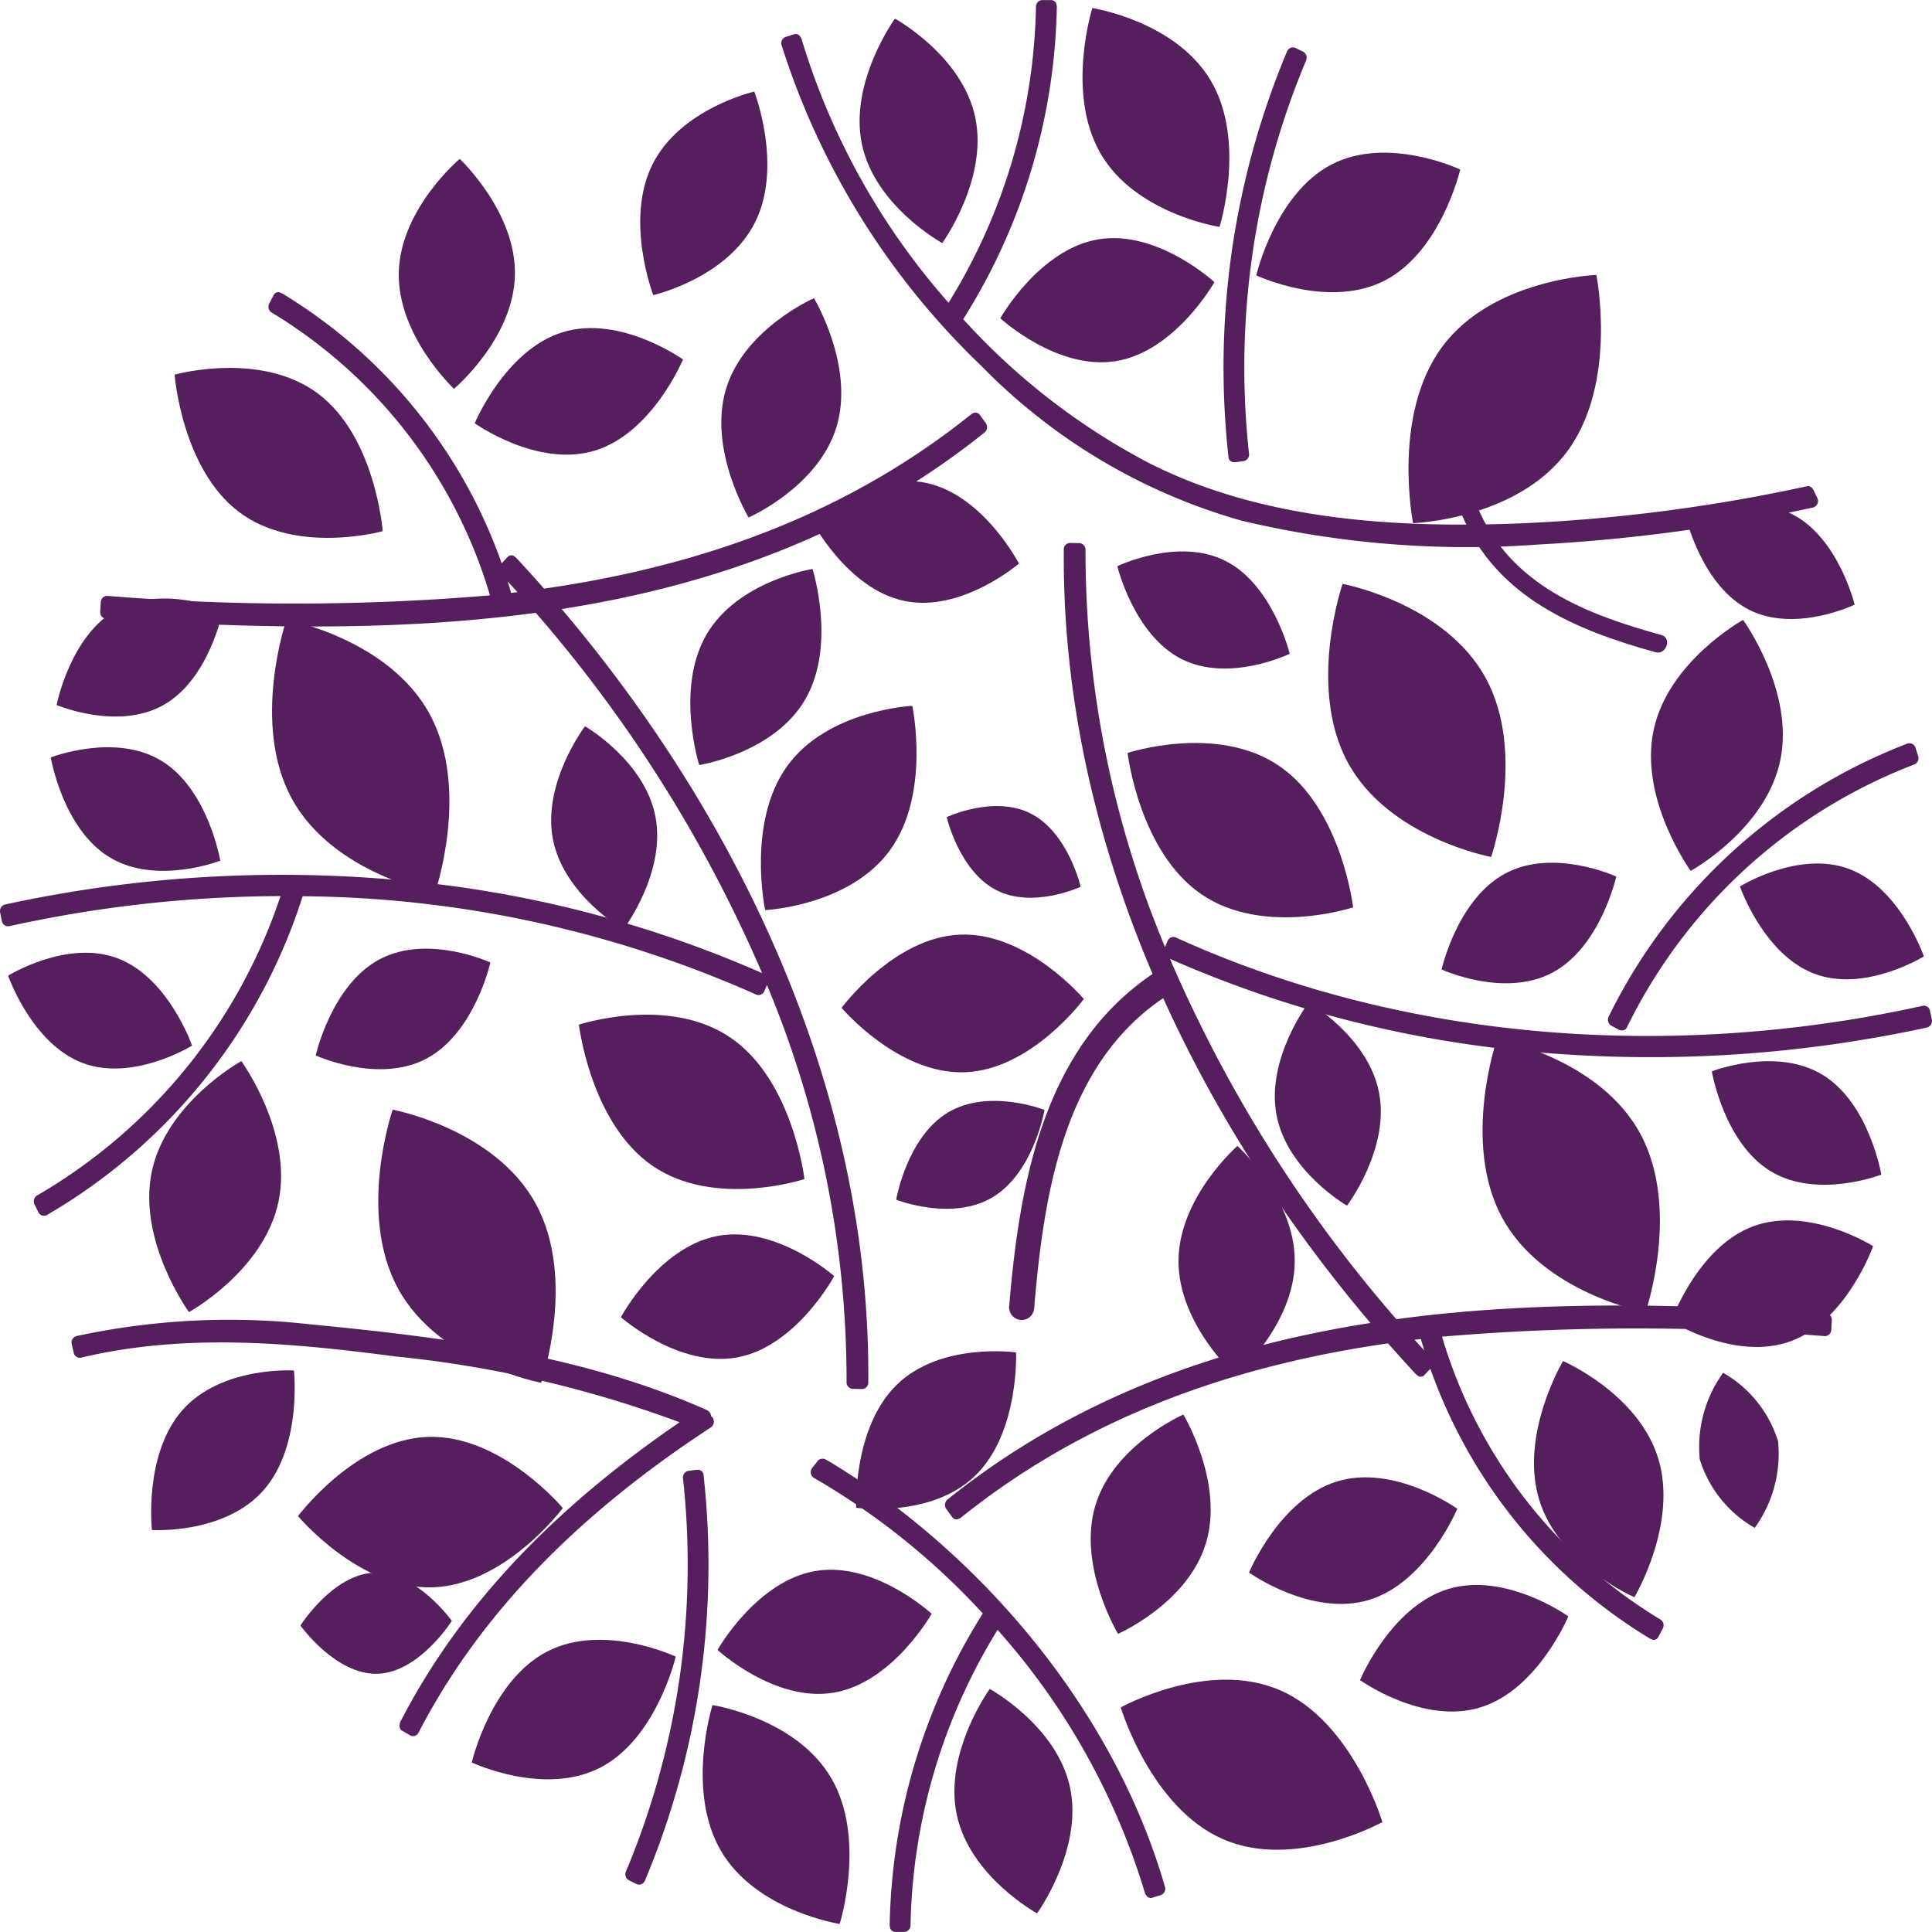 <svg xmlns="http://www.w3.org/2000/svg" width="91" height="91" viewBox="0 0 91 91">
  <g id="Grupo_64" data-name="Grupo 64" transform="translate(-122.232 -1155.968)">
    <g id="Grupo_57" data-name="Grupo 57" transform="translate(122.232 1155.968)">
      <g id="Grupo_2" data-name="Grupo 2" transform="translate(50.988 0.38)">
        <path id="Trazado_8" data-name="Trazado 8" d="M225.668,1163.6c-1.654-2.847-.391-6.856-.391-6.856s3.943.606,5.6,3.452.391,6.856.391,6.856S227.321,1166.446,225.668,1163.6Z" transform="translate(-224.815 -1156.744)" fill="#541f5c"/>
      </g>
      <g id="Grupo_3" data-name="Grupo 3" transform="translate(40.488 0.878)">
        <path id="Trazado_9" data-name="Trazado 9" d="M203.82,1163.682c-.616-2.919,1.554-5.919,1.554-5.919s3.169,1.732,3.784,4.652-1.554,5.919-1.554,5.919S204.436,1166.6,203.82,1163.682Z" transform="translate(-203.71 -1157.763)" fill="#541f5c"/>
      </g>
      <g id="Grupo_4" data-name="Grupo 4" transform="translate(66.343 12.952)">
        <path id="Trazado_10" data-name="Trazado 10" d="M263.136,1190.74c-2.384,3.228-7.268,3.392-7.268,3.392s-1.02-5.07,1.364-8.3,7.268-3.392,7.268-3.392S265.52,1187.511,263.136,1190.74Z" transform="translate(-255.652 -1182.442)" fill="#541f5c"/>
      </g>
      <g id="Grupo_5" data-name="Grupo 5" transform="translate(62.559 27.502)">
        <path id="Trazado_11" data-name="Trazado 11" d="M248.988,1224.44c-1.932-3.552-.25-8.419-.25-8.419s4.814.891,6.746,4.443.25,8.419.25,8.419S250.919,1227.991,248.988,1224.44Z" transform="translate(-248.059 -1216.021)" fill="#541f5c"/>
      </g>
      <g id="Grupo_6" data-name="Grupo 6" transform="translate(77.761 29.199)">
        <path id="Trazado_12" data-name="Trazado 12" d="M278.6,1224.881c.681-3.264,4.218-5.21,4.218-5.21s2.433,3.347,1.752,6.612-4.219,5.21-4.219,5.21S277.916,1228.146,278.6,1224.881Z" transform="translate(-278.477 -1219.671)" fill="#541f5c"/>
      </g>
      <g id="Grupo_7" data-name="Grupo 7" transform="translate(53.111 34.995)">
        <path id="Trazado_13" data-name="Trazado 13" d="M232.482,1239.232c-2.934-2.009-3.475-6.656-3.475-6.656s4.215-1.39,7.148.618,3.475,6.656,3.475,6.656S235.415,1241.241,232.482,1239.232Z" transform="translate(-229.007 -1232.107)" fill="#541f5c"/>
      </g>
      <g id="Grupo_8" data-name="Grupo 8" transform="translate(67.902 40.638)">
        <path id="Trazado_14" data-name="Trazado 14" d="M264.029,1249.4c-2.272,1.209-5.219-.149-5.219-.149s.736-3.318,3.007-4.527,5.219.149,5.219.149S266.3,1248.193,264.029,1249.4Z" transform="translate(-258.81 -1244.225)" fill="#541f5c"/>
      </g>
      <g id="Grupo_9" data-name="Grupo 9" transform="translate(80.626 49.983)">
        <path id="Trazado_15" data-name="Trazado 15" d="M287.1,1269.71c-2.2-1.343-2.762-4.7-2.762-4.7s3.014-1.179,5.218.164,2.763,4.7,2.763,4.7S289.3,1271.052,287.1,1269.71Z" transform="translate(-284.334 -1264.531)" fill="#541f5c"/>
      </g>
      <g id="Grupo_10" data-name="Grupo 10" transform="translate(78.714 57.482)">
        <path id="Trazado_16" data-name="Trazado 16" d="M286.075,1286.517c-2.627.976-5.649-.936-5.649-.936s1.237-3.495,3.864-4.471,5.649.935,5.649.935S288.7,1285.541,286.075,1286.517Z" transform="translate(-280.426 -1280.832)" fill="#541f5c"/>
      </g>
      <g id="Grupo_11" data-name="Grupo 11" transform="translate(60.046 47.218)">
        <path id="Trazado_17" data-name="Trazado 17" d="M243.162,1264.1c-.5-2.644,1.515-5.3,1.515-5.3s2.822,1.63,3.32,4.274-1.515,5.3-1.515,5.3S243.661,1266.748,243.162,1264.1Z" transform="translate(-243.083 -1258.804)" fill="#541f5c"/>
      </g>
      <g id="Grupo_12" data-name="Grupo 12" transform="translate(59.172 7.192)">
        <path id="Trazado_18" data-name="Trazado 18" d="M244.763,1171.225c2.653-1.377,6.062.237,6.062.237s-.892,3.846-3.545,5.223-6.063-.238-6.063-.238S242.11,1172.6,244.763,1171.225Z" transform="translate(-241.218 -1170.669)" fill="#541f5c"/>
      </g>
      <g id="Grupo_13" data-name="Grupo 13" transform="translate(81.953 40.673)">
        <path id="Trazado_19" data-name="Trazado 19" d="M292.21,1244.552c2.393.909,3.5,4.109,3.5,4.109s-2.771,1.725-5.164.816-3.5-4.109-3.5-4.109S289.817,1243.643,292.21,1244.552Z" transform="translate(-287.046 -1244.288)" fill="#541f5c"/>
      </g>
      <g id="Grupo_14" data-name="Grupo 14" transform="translate(35.838 33.246)">
        <path id="Trazado_20" data-name="Trazado 20" d="M195.566,1231.219c1.913-2.657,5.894-2.842,5.894-2.842s.879,4.122-1.035,6.779-5.894,2.842-5.894,2.842S193.652,1233.876,195.566,1231.219Z" transform="translate(-194.329 -1228.377)" fill="#541f5c"/>
      </g>
      <g id="Grupo_15" data-name="Grupo 15" transform="translate(29.244 58.142)">
        <path id="Trazado_21" data-name="Trazado 21" d="M185.566,1282.333c2.774-.535,5.512,1.887,5.512,1.887s-1.76,3.289-4.534,3.823-5.512-1.887-5.512-1.887S182.791,1282.868,185.566,1282.333Z" transform="translate(-181.031 -1282.256)" fill="#541f5c"/>
      </g>
      <g id="Grupo_16" data-name="Grupo 16" transform="translate(40.323 63.645)">
        <path id="Trazado_22" data-name="Trazado 22" d="M205.271,1295.935c2.08-2.02,5.613-1.517,5.613-1.517s.16,3.778-1.919,5.8-5.613,1.517-5.613,1.517S203.191,1297.954,205.271,1295.935Z" transform="translate(-203.349 -1294.362)" fill="#541f5c"/>
      </g>
      <g id="Grupo_17" data-name="Grupo 17" transform="translate(55.509 53.977)">
        <path id="Trazado_23" data-name="Trazado 23" d="M233.942,1279.031c.023-2.991,2.775-5.393,2.775-5.393s2.717,2.448,2.7,5.439-2.776,5.393-2.776,5.393S233.919,1282.022,233.942,1279.031Z" transform="translate(-233.942 -1273.638)" fill="#541f5c"/>
      </g>
      <g id="Grupo_18" data-name="Grupo 18" transform="translate(42.212 51.854)">
        <path id="Trazado_24" data-name="Trazado 24" d="M209.584,1269.091c1.929-1.165,4.559-.125,4.559-.125s-.5,2.93-2.427,4.1-4.559.125-4.559.125S207.655,1270.257,209.584,1269.091Z" transform="translate(-207.157 -1268.539)" fill="#541f5c"/>
      </g>
      <g id="Grupo_19" data-name="Grupo 19" transform="translate(52.628 25.973)">
        <path id="Trazado_25" data-name="Trazado 25" d="M231.11,1217.436c-2.244-1.139-3.021-4.371-3.021-4.371s2.861-1.385,5.1-.246,3.02,4.371,3.02,4.371S233.353,1218.575,231.11,1217.436Z" transform="translate(-228.089 -1212.369)" fill="#541f5c"/>
      </g>
      <g id="Grupo_20" data-name="Grupo 20" transform="translate(79.437 23.78)">
        <path id="Trazado_26" data-name="Trazado 26" d="M284.846,1212.542c-2.186-1.11-2.944-4.26-2.944-4.26s2.788-1.35,4.975-.24,2.944,4.26,2.944,4.26S287.033,1213.652,284.846,1212.542Z" transform="translate(-281.902 -1207.603)" fill="#541f5c"/>
      </g>
      <g id="Grupo_21" data-name="Grupo 21" transform="translate(79.991 64.661)">
        <path id="Trazado_27" data-name="Trazado 27" d="M283.107,1300.633a5.96,5.96,0,0,1,1.1-4.074,5.618,5.618,0,0,1,2.588,3.229,5.959,5.959,0,0,1-1.1,4.074A5.617,5.617,0,0,1,283.107,1300.633Z" transform="translate(-283.036 -1296.559)" fill="#541f5c"/>
      </g>
      <g id="Grupo_22" data-name="Grupo 22" transform="translate(51.374 66.627)">
        <path id="Trazado_28" data-name="Trazado 28" d="M225.834,1308.393c.85-2.852,4.147-4.29,4.147-4.29s1.919,3.187,1.069,6.039-4.147,4.29-4.147,4.29S224.984,1311.245,225.834,1308.393Z" transform="translate(-225.617 -1304.103)" fill="#541f5c"/>
      </g>
      <g id="Grupo_23" data-name="Grupo 23" transform="translate(72.252 64.107)">
        <path id="Trazado_29" data-name="Trazado 29" d="M267.458,1302.271c-.928-3.072,1.129-6.517,1.129-6.517s3.561,1.535,4.489,4.607-1.128,6.517-1.128,6.517S268.386,1305.343,267.458,1302.271Z" transform="translate(-267.217 -1295.754)" fill="#541f5c"/>
      </g>
      <g id="Grupo_24" data-name="Grupo 24" transform="translate(64.059 74.654)">
        <path id="Trazado_30" data-name="Trazado 30" d="M255.187,1319.658c2.709-.83,5.664,1.286,5.664,1.286s-1.437,3.46-4.146,4.29-5.664-1.286-5.664-1.286S252.477,1320.487,255.187,1319.658Z" transform="translate(-251.04 -1319.465)" fill="#541f5c"/>
      </g>
      <g id="Grupo_25" data-name="Grupo 25" transform="translate(52.79 79.118)">
        <path id="Trazado_31" data-name="Trazado 31" d="M235.847,1329.094c3.4,1.49,4.8,6.2,4.8,6.2s-4.12,2.293-7.522.8-4.8-6.2-4.8-6.2S232.445,1327.6,235.847,1329.094Z" transform="translate(-228.325 -1328.591)" fill="#541f5c"/>
      </g>
      <g id="Grupo_26" data-name="Grupo 26" transform="translate(33.8 73.937)">
        <path id="Trazado_32" data-name="Trazado 32" d="M194.8,1318.058c2.785-.47,5.472,2.015,5.472,2.015s-1.828,3.247-4.612,3.716-5.472-2.015-5.472-2.015S192.019,1318.529,194.8,1318.058Z" transform="translate(-190.191 -1317.999)" fill="#541f5c"/>
      </g>
      <g id="Grupo_27" data-name="Grupo 27" transform="translate(44.953 79.551)">
        <path id="Trazado_33" data-name="Trazado 33" d="M218.146,1334.126c.616,2.919-1.554,5.92-1.554,5.92s-3.168-1.733-3.784-4.652,1.554-5.919,1.554-5.919S217.53,1331.207,218.146,1334.126Z" transform="translate(-212.697 -1329.475)" fill="#541f5c"/>
      </g>
      <g id="Grupo_28" data-name="Grupo 28" transform="translate(58.83 69.585)">
        <path id="Trazado_34" data-name="Trazado 34" d="M244.671,1307.315c2.709-.83,5.664,1.286,5.664,1.286s-1.437,3.46-4.146,4.29-5.664-1.285-5.664-1.285S241.962,1308.144,244.671,1307.315Z" transform="translate(-240.525 -1307.122)" fill="#541f5c"/>
      </g>
      <g id="Grupo_29" data-name="Grupo 29" transform="translate(69.833 48.946)">
        <path id="Trazado_35" data-name="Trazado 35" d="M263.2,1271.263c-1.932-3.552-.25-8.419-.25-8.419s4.814.891,6.746,4.443.25,8.419.25,8.419S265.134,1274.814,263.2,1271.263Z" transform="translate(-262.274 -1262.844)" fill="#541f5c"/>
      </g>
      <g id="Grupo_30" data-name="Grupo 30" transform="translate(14.038 67.675)">
        <path id="Trazado_36" data-name="Trazado 36" d="M156.583,1303.094c3.444-.1,6.331,3.354,6.331,3.354s-2.7,3.629-6.14,3.734-6.331-3.354-6.331-3.354S153.139,1303.2,156.583,1303.094Z" transform="translate(-150.443 -1303.091)" fill="#541f5c"/>
      </g>
      <g id="Grupo_31" data-name="Grupo 31" transform="translate(7.119 64.545)">
        <path id="Trazado_37" data-name="Trazado 37" d="M138.267,1298.192c1.847-2.075,5.241-1.856,5.241-1.856s.4,3.583-1.447,5.658-5.241,1.856-5.241,1.856S136.42,1300.267,138.267,1298.192Z" transform="translate(-136.783 -1296.329)" fill="#541f5c"/>
      </g>
      <g id="Grupo_32" data-name="Grupo 32" transform="translate(17.818 52.268)">
        <path id="Trazado_38" data-name="Trazado 38" d="M165.494,1274.54c1.932,3.552.25,8.419.25,8.419s-4.814-.891-6.746-4.443-.25-8.419-.25-8.419S163.562,1270.988,165.494,1274.54Z" transform="translate(-158.07 -1270.097)" fill="#541f5c"/>
      </g>
      <g id="Grupo_33" data-name="Grupo 33" transform="translate(7.028 49.98)">
        <path id="Trazado_39" data-name="Trazado 39" d="M142.688,1271.622c-.681,3.264-4.218,5.21-4.218,5.21s-2.433-3.348-1.752-6.612,4.218-5.21,4.218-5.21S143.369,1268.357,142.688,1271.622Z" transform="translate(-136.597 -1265.01)" fill="#541f5c"/>
      </g>
      <g id="Grupo_34" data-name="Grupo 34" transform="translate(27.266 47.793)">
        <path id="Trazado_40" data-name="Trazado 40" d="M184.2,1261.039c2.934,2.009,3.475,6.656,3.475,6.656s-4.215,1.391-7.149-.618-3.475-6.656-3.475-6.656S181.264,1259.03,184.2,1261.039Z" transform="translate(-177.049 -1259.952)" fill="#541f5c"/>
      </g>
      <g id="Grupo_35" data-name="Grupo 35" transform="translate(14.872 44.684)">
        <path id="Trazado_41" data-name="Trazado 41" d="M155.152,1253.513c2.272-1.209,5.219.149,5.219.149s-.736,3.318-3.007,4.526-5.219-.148-5.219-.148S152.881,1254.722,155.152,1253.513Z" transform="translate(-152.145 -1253.012)" fill="#541f5c"/>
      </g>
      <g id="Grupo_36" data-name="Grupo 36" transform="translate(2.392 35.197)">
        <path id="Trazado_42" data-name="Trazado 42" d="M132.341,1233.058c2.2,1.343,2.763,4.7,2.763,4.7s-3.015,1.18-5.219-.163-2.763-4.7-2.763-4.7S130.137,1231.715,132.341,1233.058Z" transform="translate(-127.122 -1232.416)" fill="#541f5c"/>
      </g>
      <g id="Grupo_37" data-name="Grupo 37" transform="translate(25.96 34.208)">
        <path id="Trazado_43" data-name="Trazado 43" d="M179.394,1234.745c.5,2.644-1.515,5.3-1.515,5.3s-2.822-1.63-3.321-4.274,1.515-5.3,1.515-5.3S178.9,1232.1,179.394,1234.745Z" transform="translate(-174.479 -1230.471)" fill="#541f5c"/>
      </g>
      <g id="Grupo_38" data-name="Grupo 38" transform="translate(22.221 77.236)">
        <path id="Trazado_44" data-name="Trazado 44" d="M172.977,1330.759c-2.653,1.377-6.063-.237-6.063-.237s.892-3.846,3.545-5.223,6.062.238,6.062.238S175.629,1329.382,172.977,1330.759Z" transform="translate(-166.914 -1324.743)" fill="#541f5c"/>
      </g>
      <g id="Grupo_39" data-name="Grupo 39" transform="translate(14.151 74.074)">
        <path id="Trazado_45" data-name="Trazado 45" d="M154.333,1323.042c-1.969.061-3.631-2.271-3.631-2.271s1.531-2.43,3.5-2.49,3.631,2.271,3.631,2.271S156.3,1322.982,154.333,1323.042Z" transform="translate(-150.702 -1318.28)" fill="#541f5c"/>
      </g>
      <g id="Grupo_40" data-name="Grupo 40" transform="translate(0.382 44.873)">
        <path id="Trazado_46" data-name="Trazado 46" d="M126.514,1258.6c-2.393-.909-3.5-4.109-3.5-4.109s2.771-1.725,5.164-.816,3.5,4.109,3.5,4.109S128.906,1259.507,126.514,1258.6Z" transform="translate(-123.013 -1253.408)" fill="#541f5c"/>
      </g>
      <g id="Grupo_41" data-name="Grupo 41" transform="translate(39.641 44.019)">
        <path id="Trazado_47" data-name="Trazado 47" d="M207.724,1258.108c-3.15.115-5.809-3.033-5.809-3.033s2.448-3.335,5.6-3.45,5.809,3.032,5.809,3.032S210.874,1257.992,207.724,1258.108Z" transform="translate(-201.915 -1251.622)" fill="#541f5c"/>
      </g>
      <g id="Grupo_42" data-name="Grupo 42" transform="translate(38.22 22.66)">
        <path id="Trazado_48" data-name="Trazado 48" d="M203.458,1210.828c-2.7-.563-4.375-3.8-4.375-3.8s2.7-2.323,5.4-1.76,4.374,3.8,4.374,3.8S206.158,1211.391,203.458,1210.828Z" transform="translate(-199.083 -1205.183)" fill="#541f5c"/>
      </g>
      <g id="Grupo_43" data-name="Grupo 43" transform="translate(33.102 80.312)">
        <path id="Trazado_49" data-name="Trazado 49" d="M194.888,1334.483c1.654,2.846.391,6.856.391,6.856s-3.944-.606-5.6-3.453-.391-6.855-.391-6.855S193.235,1331.637,194.888,1334.483Z" transform="translate(-188.83 -1331.031)" fill="#541f5c"/>
      </g>
      <g id="Grupo_44" data-name="Grupo 44" transform="translate(32.515 26.8)">
        <path id="Trazado_50" data-name="Trazado 50" d="M193.078,1220.455c-1.474,2.549-5,3.1-5,3.1s-1.137-3.584.337-6.134,5-3.1,5-3.1S194.552,1217.905,193.078,1220.455Z" transform="translate(-187.659 -1214.321)" fill="#541f5c"/>
      </g>
      <g id="Grupo_45" data-name="Grupo 45" transform="translate(33.975 14.045)">
        <path id="Trazado_51" data-name="Trazado 51" d="M196.036,1189.669c-.85,2.852-4.147,4.29-4.147,4.29s-1.919-3.187-1.069-6.039,4.147-4.289,4.147-4.289S196.886,1186.816,196.036,1189.669Z" transform="translate(-190.603 -1183.63)" fill="#541f5c"/>
      </g>
      <g id="Grupo_46" data-name="Grupo 46" transform="translate(2.667 28.194)">
        <path id="Trazado_52" data-name="Trazado 52" d="M132.732,1222.2c-2.163,1.235-5.048.008-5.048.008s.623-3.23,2.786-4.465,5.048-.008,5.048-.008S134.9,1220.968,132.732,1222.2Z" transform="translate(-127.684 -1217.195)" fill="#541f5c"/>
      </g>
      <g id="Grupo_47" data-name="Grupo 47" transform="translate(44.591 37.965)">
        <path id="Trazado_53" data-name="Trazado 53" d="M214.282,1242.3c-1.743-.905-2.326-3.434-2.326-3.434s2.241-1.061,3.984-.156,2.326,3.434,2.326,3.434S216.025,1243.2,214.282,1242.3Z" transform="translate(-211.956 -1238.343)" fill="#541f5c"/>
      </g>
      <g id="Grupo_48" data-name="Grupo 48" transform="translate(18.782 7.484)">
        <path id="Trazado_54" data-name="Trazado 54" d="M165.5,1176.754c-.074,2.99-2.869,5.338-2.869,5.338s-2.674-2.5-2.6-5.49,2.869-5.338,2.869-5.338S165.574,1173.764,165.5,1176.754Z" transform="translate(-160.029 -1171.264)" fill="#541f5c"/>
      </g>
      <g id="Grupo_49" data-name="Grupo 49" transform="translate(8.225 17.328)">
        <path id="Trazado_55" data-name="Trazado 55" d="M145.807,1194.88c2.707,2.037,3.038,6.473,3.038,6.473s-4.057,1.134-6.763-.9-3.038-6.473-3.038-6.473S143.1,1192.843,145.807,1194.88Z" transform="translate(-139.044 -1193.662)" fill="#541f5c"/>
      </g>
      <g id="Grupo_50" data-name="Grupo 50" transform="translate(30.157 4.314)">
        <path id="Trazado_56" data-name="Trazado 56" d="M188.33,1170.929c-1.313,2.647-4.8,3.442-4.8,3.442s-1.356-3.5-.044-6.145,4.8-3.442,4.8-3.442S189.643,1168.282,188.33,1170.929Z" transform="translate(-182.916 -1164.785)" fill="#541f5c"/>
      </g>
      <g id="Grupo_51" data-name="Grupo 51" transform="translate(47.116 11.214)">
        <path id="Trazado_57" data-name="Trazado 57" d="M222.438,1184.679c-2.785.47-5.472-2.015-5.472-2.015s1.828-3.247,4.613-3.716,5.472,2.015,5.472,2.015S225.223,1184.209,222.438,1184.679Z" transform="translate(-216.966 -1178.888)" fill="#541f5c"/>
      </g>
      <g id="Grupo_52" data-name="Grupo 52" transform="translate(22.36 15.454)">
        <path id="Trazado_58" data-name="Trazado 58" d="M172.857,1195.305c-2.709.829-5.664-1.286-5.664-1.286s1.437-3.461,4.146-4.29,5.664,1.286,5.664,1.286S175.566,1194.476,172.857,1195.305Z" transform="translate(-167.193 -1189.537)" fill="#541f5c"/>
      </g>
      <g id="Grupo_53" data-name="Grupo 53" transform="translate(12.814 29.192)">
        <path id="Trazado_59" data-name="Trazado 59" d="M155.847,1224.154c1.932,3.552.25,8.419.25,8.419s-4.814-.891-6.746-4.443-.25-8.419-.25-8.419S153.915,1220.6,155.847,1224.154Z" transform="translate(-148.423 -1219.711)" fill="#541f5c"/>
      </g>
      <g id="Grupo_54" data-name="Grupo 54">
        <path id="Trazado_60" data-name="Trazado 60" d="M262.834,1236.094l-.083-.408a.3.3,0,0,0-.344-.251c-11.591,2.565-24.263,1.759-35.2-3.225a.3.3,0,0,0-.379.185l-.113.273a48.281,48.281,0,0,1-3.746-18.686.313.313,0,0,0-.269-.339l-.434-.008a.3.3,0,0,0-.319.285c-.137,14.726,7.032,28.591,16.578,38.86a.323.323,0,0,0,.061.051.236.236,0,0,0,.355-.013l.308-.325a.331.331,0,0,0,.036-.441,65.073,65.073,0,0,1-12.338-18.827,54.22,54.22,0,0,0,17.146,4.384,61.369,61.369,0,0,0,18.509-1.15A.317.317,0,0,0,262.834,1236.094Z" transform="translate(-171.84 -1188.061)" fill="#541f5c"/>
        <path id="Trazado_61" data-name="Trazado 61" d="M274.377,1245.316a.328.328,0,0,0,.114.426l.349.192a.278.278,0,0,0,.146.036.258.258,0,0,0,.255-.156,25.037,25.037,0,0,1,13.515-12.364.322.322,0,0,0,.2-.389q-.064-.2-.127-.395a.3.3,0,0,0-.367-.211A26.081,26.081,0,0,0,274.377,1245.316Z" transform="translate(-198.604 -1197.437)" fill="#541f5c"/>
        <path id="Trazado_62" data-name="Trazado 62" d="M238.72,1180.062a.3.3,0,0,0,.094,0l.39-.052a.318.318,0,0,0,.237-.365,37.378,37.378,0,0,1,2.7-18.529.326.326,0,0,0-.174-.4l-.358-.174a.3.3,0,0,0-.38.184,38.51,38.51,0,0,0-2.755,19.088A.254.254,0,0,0,238.72,1180.062Z" transform="translate(-180.612 -1158.293)" fill="#541f5c"/>
        <path id="Trazado_63" data-name="Trazado 63" d="M252.016,1294.02c-14.2-.927-29.551-.724-41.4,8.788a.332.332,0,0,0-.036.441l.265.365a.247.247,0,0,0,.322.089.311.311,0,0,0,.094-.051c6.423-5.152,13.909-7.5,21.669-8.413a24.3,24.3,0,0,0,10.774,14.1.323.323,0,0,0,.071.032.233.233,0,0,0,.34-.107l.193-.364a.331.331,0,0,0-.071-.436,23.286,23.286,0,0,1-10.312-13.338,108.607,108.607,0,0,1,18.013-.026.306.306,0,0,0,.32-.285q.013-.23.027-.46A.313.313,0,0,0,252.016,1294.02Z" transform="translate(-166.003 -1232.167)" fill="#541f5c"/>
        <path id="Trazado_64" data-name="Trazado 64" d="M199.889,1307.51l-.268-.151a.3.3,0,0,0-.411.075l-.257.327a.326.326,0,0,0,.07.436,33.708,33.708,0,0,1,7.98,6.4,28.522,28.522,0,0,0-4.386,14.659.368.368,0,0,0,.011.093.253.253,0,0,0,.258.246l.394,0a.306.306,0,0,0,.319-.285,27.471,27.471,0,0,1,4.1-13.941,32.877,32.877,0,0,1,6.935,12.37c.043.149.178.3.344.251l.377-.118a.316.316,0,0,0,.237-.365C213.2,1319.148,206.907,1311.791,199.889,1307.51ZM215.21,1327.6h0c0,.006,0,.011,0,.017S215.21,1327.6,215.21,1327.6Z" transform="translate(-160.712 -1238.601)" fill="#541f5c"/>
        <path id="Trazado_65" data-name="Trazado 65" d="M162.107,1253.865a.312.312,0,0,0,.269.339l.434.008a.3.3,0,0,0,.319-.285c.137-14.727-7.032-28.591-16.578-38.86a.333.333,0,0,0-.061-.051.236.236,0,0,0-.355.013l-.308.325a.332.332,0,0,0-.036.441,65.079,65.079,0,0,1,12.338,18.827,54.227,54.227,0,0,0-17.146-4.383,61.375,61.375,0,0,0-18.51,1.15.317.317,0,0,0-.237.365c.028.136.055.272.083.408a.3.3,0,0,0,.344.251,60.192,60.192,0,0,1,12.781-1.419,25.663,25.663,0,0,1-11.452,14.094.327.327,0,0,0-.14.417l.183.37a.292.292,0,0,0,.393.149,26.763,26.763,0,0,0,12.054-15.006.167.167,0,0,0,0-.017,53.507,53.507,0,0,1,21.381,4.638.3.3,0,0,0,.38-.185l.113-.273A48.282,48.282,0,0,1,162.107,1253.865Z" transform="translate(-122.232 -1188.787)" fill="#541f5c"/>
        <path id="Trazado_66" data-name="Trazado 66" d="M184.961,1308.374a.284.284,0,0,0-.094,0l-.39.052a.318.318,0,0,0-.236.365,37.383,37.383,0,0,1-2.7,18.529.325.325,0,0,0,.174.4l.358.174a.3.3,0,0,0,.38-.185,38.507,38.507,0,0,0,2.755-19.087A.254.254,0,0,0,184.961,1308.374Z" transform="translate(-152.069 -1239.143)" fill="#541f5c"/>
        <path id="Trazado_67" data-name="Trazado 67" d="M132.145,1198.379c14.2.928,29.551.724,41.4-8.788a.332.332,0,0,0,.036-.441l-.265-.365a.246.246,0,0,0-.321-.089.306.306,0,0,0-.094.051c-6.423,5.152-13.909,7.5-21.669,8.413a24.3,24.3,0,0,0-10.774-14.1.3.3,0,0,0-.071-.031.233.233,0,0,0-.34.106l-.193.364a.332.332,0,0,0,.07.437,23.282,23.282,0,0,1,10.312,13.338,108.673,108.673,0,0,1-18.013.026.3.3,0,0,0-.319.285c-.009.154-.018.307-.027.461A.313.313,0,0,0,132.145,1198.379Z" transform="translate(-127.157 -1169.232)" fill="#541f5c"/>
        <path id="Trazado_68" data-name="Trazado 68" d="M204.181,1173.22a27.647,27.647,0,0,0,12.225,7.268,45.906,45.906,0,0,0,14.005,1.127,81.332,81.332,0,0,0,12.919-1.74.319.319,0,0,0,.213-.442l-.187-.386a.333.333,0,0,0-.049-.073.254.254,0,0,0-.272-.1,79.427,79.427,0,0,1-13.557,1.749c-5.823.223-12.1-.143-17.433-2.853a31.566,31.566,0,0,1-8.736-6.77l.01-.013a28.524,28.524,0,0,0,4.4-14.675.352.352,0,0,0-.011-.093.252.252,0,0,0-.258-.246l-.393,0a.305.305,0,0,0-.319.285,27.474,27.474,0,0,1-4.119,13.971,33.256,33.256,0,0,1-6.916-12.4c-.043-.149-.178-.3-.344-.251l-.378.118a.317.317,0,0,0-.237.365A35.951,35.951,0,0,0,204.181,1173.22Z" transform="translate(-157.941 -1155.968)" fill="#541f5c"/>
        <path id="Trazado_69" data-name="Trazado 69" d="M159.239,1298.49a.34.34,0,0,0-.195-.281c-5.9-2.625-12.413-3.433-18.734-4.045a34.153,34.153,0,0,0-10.95.556.316.316,0,0,0-.237.365l.092.406a.3.3,0,0,0,.344.251c4.9-1.169,9.872-.708,14.81-.059a53.655,53.655,0,0,1,13.39,3.1c-5.3,3.622-10.088,8.16-13.143,14.09-.068.134-.082.35.071.437l.347.2a.289.289,0,0,0,.411-.075c3.164-6.141,8.214-10.764,13.77-14.4A.329.329,0,0,0,159.239,1298.49Z" transform="translate(-125.748 -1231.792)" fill="#541f5c"/>
      </g>
      <g id="Grupo_55" data-name="Grupo 55" transform="translate(47.533 45.805)">
        <path id="Trazado_70" data-name="Trazado 70" d="M224.567,1256.382c-5.048,3.439-6.217,9.668-6.712,15.6a.591.591,0,1,0,1.176.108c.451-5.4,1.395-11.407,6.042-14.574.63-.43.134-1.568-.506-1.132Z" transform="translate(-217.852 -1256.284)" fill="#541f5c"/>
      </g>
      <g id="Grupo_56" data-name="Grupo 56" transform="translate(68.803 23.59)">
        <path id="Trazado_71" data-name="Trazado 71" d="M260.2,1207.866c1.645,3.963,5.439,5.491,9.142,6.519.5.14.787-.667.282-.807-3.493-.971-7.126-2.314-8.69-6.081-.211-.507-.944-.139-.733.369Z" transform="translate(-260.167 -1207.254)" fill="#541f5c"/>
      </g>
    </g>
  </g>
</svg>
